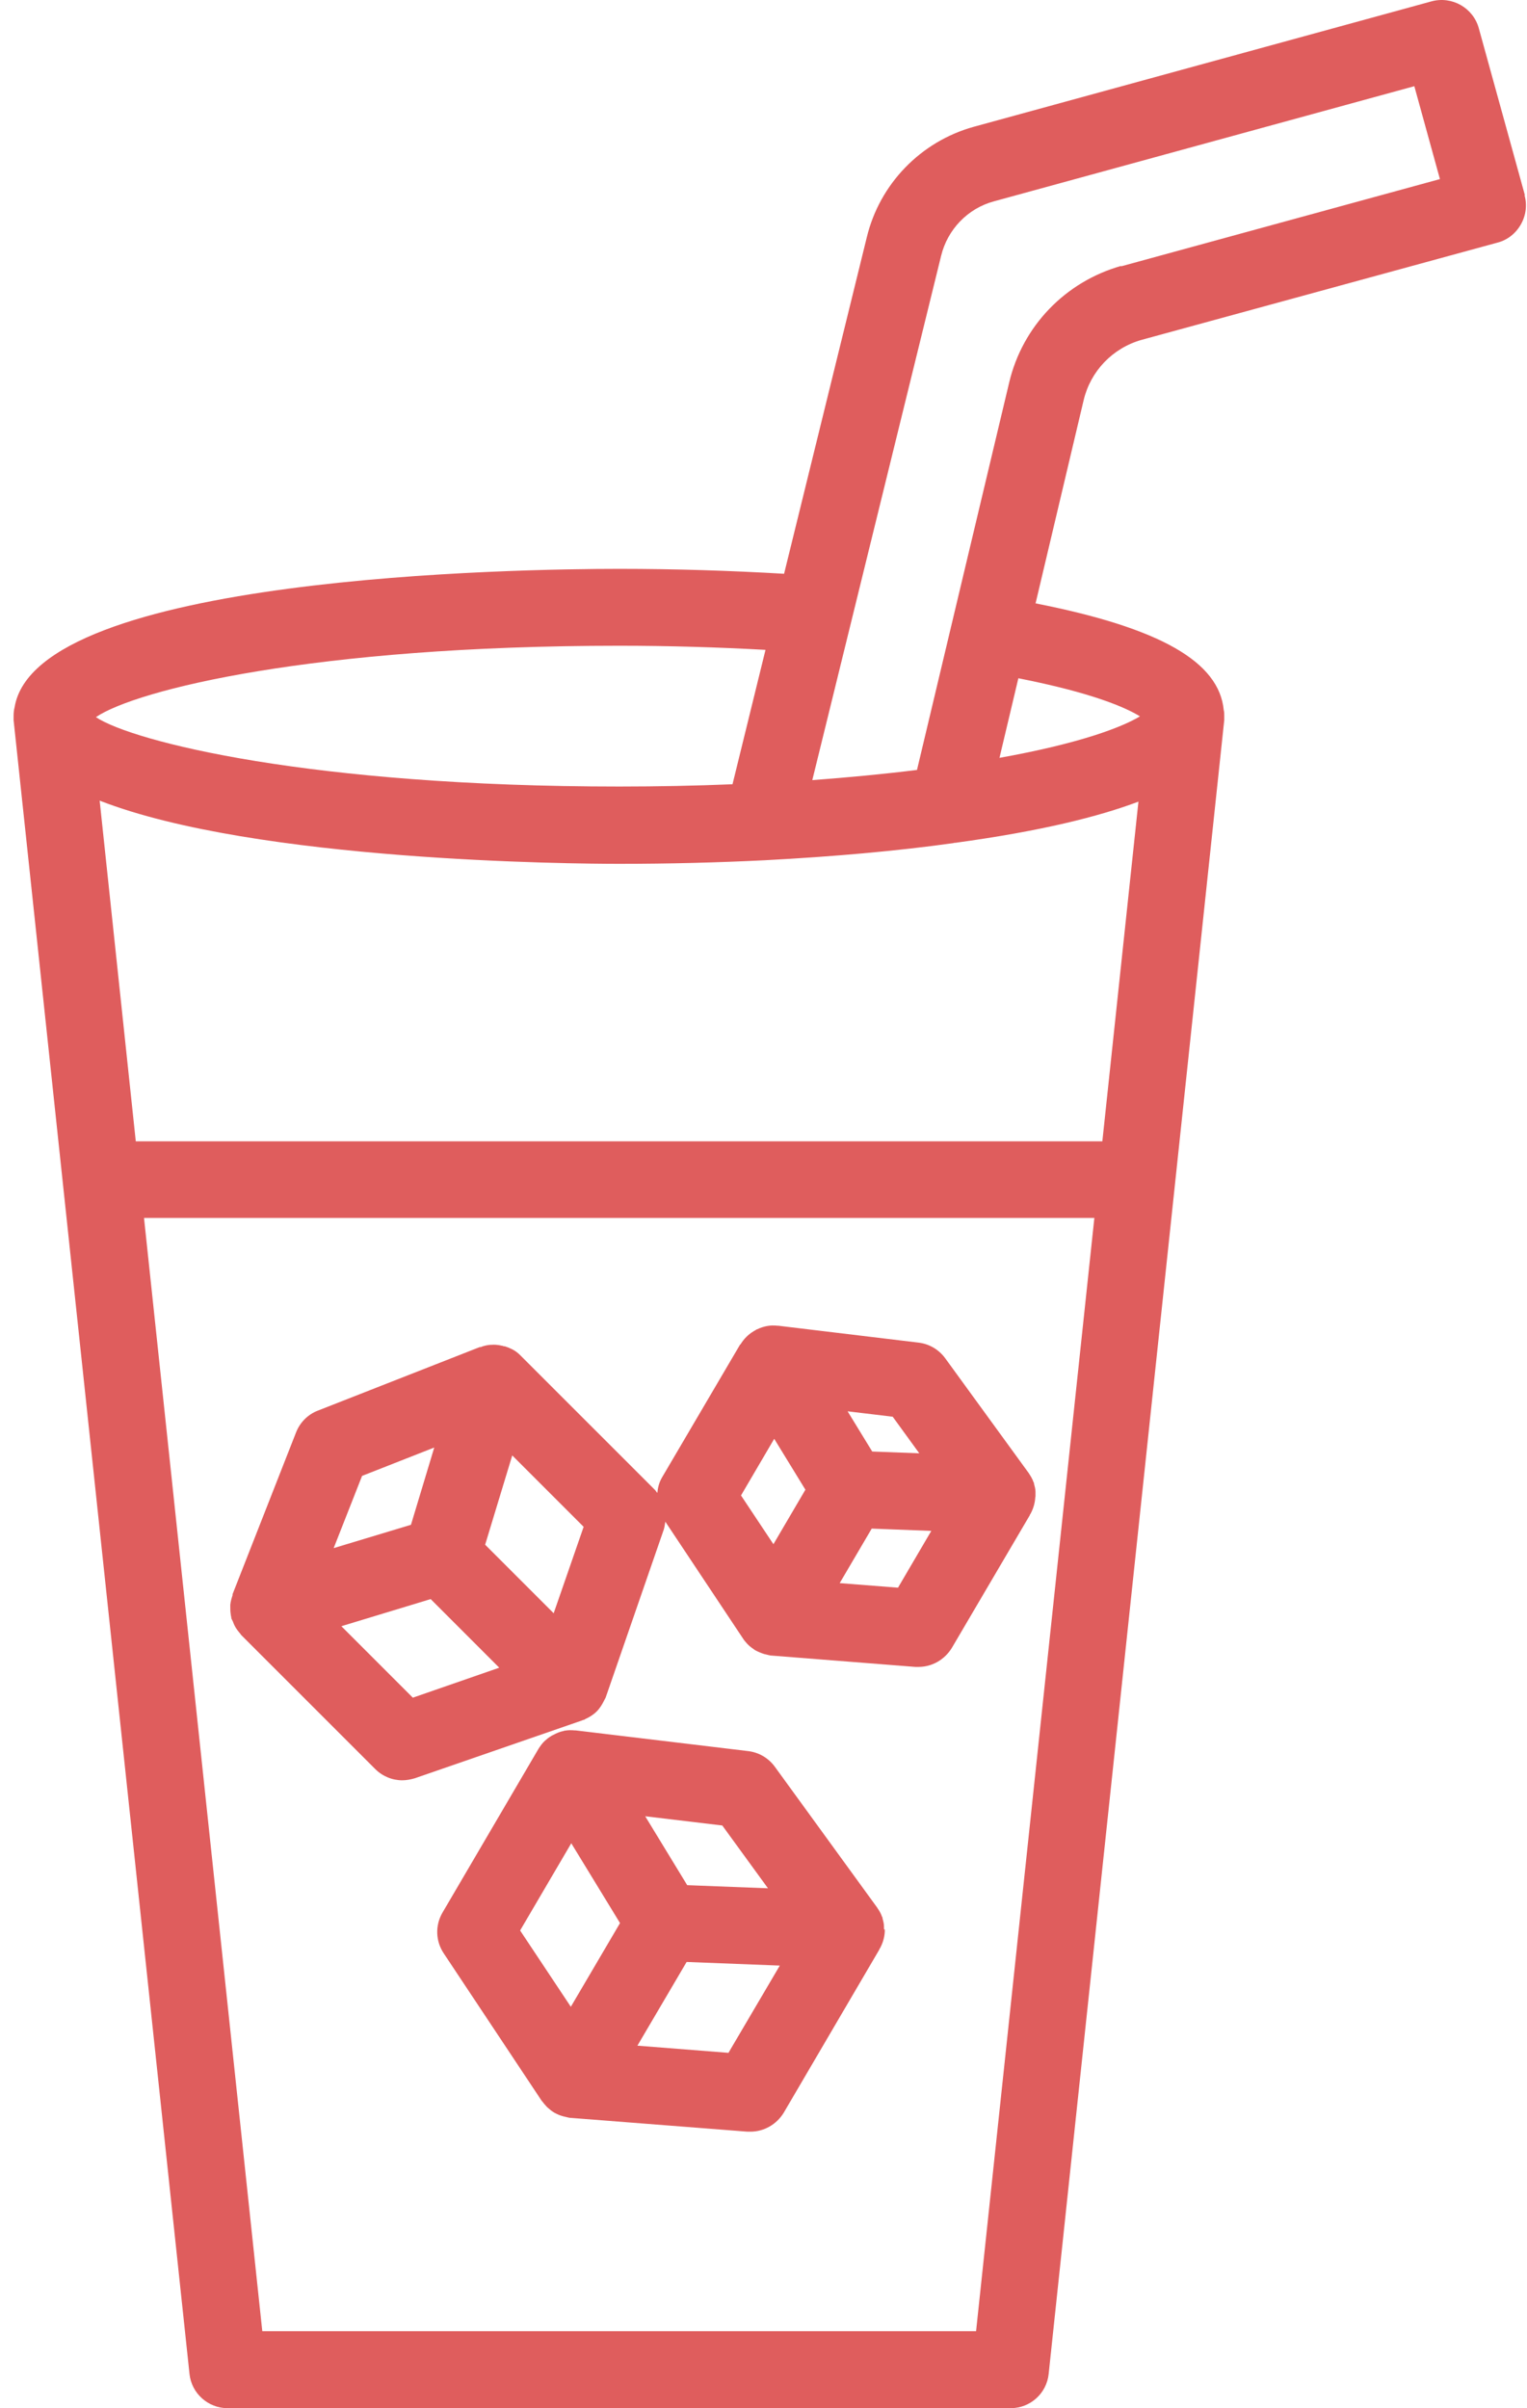 <svg width="52" height="82" viewBox="0 0 52 82" fill="none" xmlns="http://www.w3.org/2000/svg">
<path d="M51.928 6.646L50.359 0.963C50.168 0.265 49.443 -0.144 48.745 0.047L33.161 4.317C31.349 4.82 29.953 6.268 29.517 8.082L26.701 19.537C24.88 19.431 23.007 19.37 21.087 19.37C17.723 19.37 1.223 19.605 0.497 24.086C0.47 24.181 0.463 24.287 0.463 24.392V24.521L6.453 80.832C6.521 81.496 7.089 82 7.75 82H34.414C35.085 82 35.643 81.496 35.711 80.832L41.69 24.521V24.399V24.382V24.365C41.69 24.304 41.69 24.242 41.673 24.181C41.516 22.533 39.511 21.382 35.265 20.545L36.903 13.623C37.138 12.638 37.887 11.852 38.874 11.573L50.999 8.26C51.339 8.171 51.619 7.946 51.792 7.64C51.966 7.334 52.01 6.976 51.915 6.646L51.928 6.646ZM32.483 28.699H32.517H32.527C35.472 28.297 37.434 27.8 38.768 27.296L37.539 38.863H4.624L3.394 27.262C8.703 29.336 19.554 29.414 21.09 29.414C22.799 29.414 24.464 29.37 26.041 29.292C28.37 29.169 30.538 28.979 32.483 28.706L32.483 28.699ZM21.09 21.988C22.789 21.988 24.448 22.039 26.068 22.128L24.945 26.704C23.698 26.755 22.418 26.782 21.09 26.782C10.586 26.782 4.529 25.257 3.266 24.419C4.641 23.486 10.685 21.988 21.09 21.988ZM33.232 79.378H8.932L4.904 41.471H37.267L33.239 79.378H33.232ZM38.82 24.392C38.227 24.75 36.814 25.308 34.036 25.805L34.679 23.095C37.206 23.592 38.34 24.096 38.82 24.392ZM38.183 9.053C36.273 9.594 34.819 11.109 34.366 13.026L32.395 21.307C32.395 21.307 32.385 21.351 32.378 21.368V21.379L31.227 26.217C30.103 26.357 28.919 26.469 27.662 26.564L32.048 8.713C32.266 7.814 32.953 7.099 33.842 6.857L48.163 2.935L49.035 6.098L38.173 9.07L38.183 9.053Z" fill="#DF5D5D"/>
<path d="M30.103 65.69V65.594C30.103 65.499 30.076 65.404 30.052 65.315C30.052 65.298 30.052 65.281 30.035 65.264C30.001 65.158 29.94 65.056 29.878 64.968C29.878 64.958 29.868 64.951 29.861 64.941L26.385 60.157C26.167 59.86 25.844 59.67 25.479 59.626L19.606 58.921H19.572C19.459 58.91 19.344 58.91 19.231 58.931C19.214 58.931 19.204 58.931 19.197 58.941C19.102 58.958 19.006 58.992 18.918 59.036C18.891 59.047 18.867 59.064 18.829 59.081C18.812 59.091 18.785 59.098 18.768 59.115C18.69 59.159 18.628 59.21 18.56 59.271C18.472 59.35 18.404 59.445 18.343 59.54C18.343 59.55 18.326 59.557 18.326 59.568L15.067 65.128C14.815 65.564 14.832 66.095 15.111 66.513L18.448 71.536C18.448 71.536 18.458 71.546 18.465 71.553C18.509 71.614 18.554 71.665 18.605 71.72C18.622 71.737 18.632 71.754 18.649 71.764C18.717 71.825 18.788 71.886 18.877 71.938C18.972 71.989 19.068 72.033 19.173 72.06C19.207 72.07 19.252 72.077 19.286 72.087C19.337 72.097 19.381 72.115 19.436 72.115L25.448 72.584H25.554C26.017 72.584 26.443 72.339 26.688 71.941L29.946 66.381C29.946 66.381 29.946 66.353 29.963 66.347C30.059 66.173 30.12 65.979 30.13 65.771V65.703L30.103 65.69ZM26.147 64.297L23.402 64.191L21.972 61.845L24.597 62.159L26.15 64.294L26.147 64.297ZM19.459 62.772L21.114 65.482L19.439 68.332L17.712 65.734L19.456 62.761L19.459 62.772ZM24.819 69.901L21.706 69.656L23.382 66.806L26.555 66.929L24.812 69.891L24.819 69.901Z" fill="#DF5D5D"/>
<path d="M35.262 50.96V50.892V50.797C35.262 50.702 35.234 50.606 35.211 50.518C35.211 50.501 35.211 50.484 35.194 50.467C35.16 50.361 35.098 50.259 35.037 50.17C35.037 50.16 35.027 50.153 35.02 50.143L32.187 46.248C31.969 45.952 31.646 45.761 31.281 45.717L26.497 45.141H26.463C26.235 45.114 26 45.158 25.782 45.264C25.765 45.264 25.748 45.281 25.731 45.291C25.704 45.308 25.68 45.318 25.653 45.336C25.469 45.448 25.329 45.598 25.227 45.761C25.227 45.771 25.21 45.778 25.2 45.788L22.541 50.313C22.445 50.48 22.401 50.654 22.384 50.838C22.357 50.804 22.333 50.76 22.296 50.725L17.709 46.139C17.631 46.061 17.536 45.989 17.43 45.938C17.362 45.904 17.28 45.87 17.195 45.843C17.168 45.843 17.144 45.843 17.117 45.826C17.09 45.826 17.066 45.816 17.028 45.809C16.933 45.792 16.828 45.782 16.732 45.792H16.698C16.586 45.802 16.47 45.826 16.368 45.87H16.334L10.825 48.032C10.484 48.162 10.215 48.434 10.082 48.774L7.92 54.283V54.318C7.886 54.423 7.852 54.535 7.842 54.648V54.692C7.842 54.788 7.842 54.883 7.859 54.978C7.859 55.005 7.869 55.039 7.876 55.067C7.876 55.094 7.876 55.118 7.893 55.135C7.903 55.169 7.927 55.196 7.937 55.23C7.965 55.308 7.999 55.38 8.043 55.448C8.077 55.499 8.111 55.543 8.148 55.588C8.176 55.615 8.193 55.649 8.216 55.676L12.776 60.235C13.028 60.487 13.361 60.62 13.698 60.62C13.838 60.62 13.984 60.593 14.124 60.552L19.824 58.581C19.824 58.581 19.851 58.564 19.868 58.564C19.895 58.564 19.912 58.547 19.929 58.536C20.079 58.468 20.209 58.386 20.321 58.274C20.433 58.162 20.512 58.029 20.583 57.883C20.593 57.855 20.61 57.838 20.617 57.821C20.617 57.804 20.634 57.794 20.634 57.777L22.606 52.077C22.633 51.989 22.64 51.904 22.657 51.815L25.299 55.788C25.299 55.788 25.316 55.806 25.316 55.816C25.35 55.867 25.404 55.921 25.445 55.972L25.496 56.023C25.564 56.085 25.636 56.136 25.714 56.19C25.81 56.241 25.915 56.286 26.021 56.32C26.055 56.33 26.099 56.337 26.133 56.347C26.184 56.357 26.228 56.374 26.283 56.374L31.172 56.759H31.278C31.741 56.759 32.166 56.514 32.412 56.115L35.071 51.59C35.071 51.59 35.071 51.563 35.088 51.556C35.183 51.383 35.245 51.188 35.255 50.981L35.262 50.96ZM18.857 54.934L16.521 52.598L17.444 49.558L19.875 51.989L18.854 54.934H18.857ZM14.788 49.289L13.995 51.92L11.363 52.714L12.33 50.255L14.788 49.289ZM14.056 57.804L11.625 55.373L14.666 54.45L17.001 56.786L14.056 57.808V57.804ZM31.305 49.486L29.702 49.425L28.864 48.056L30.4 48.24L31.305 49.486ZM25.231 50.926L26.365 48.992L27.427 50.725L26.338 52.581L25.231 50.916L25.231 50.926ZM30.583 54.062L28.595 53.906L29.685 52.05L31.714 52.128L30.58 54.062L30.583 54.062Z" fill="#DF5D5D"/>
</svg>
